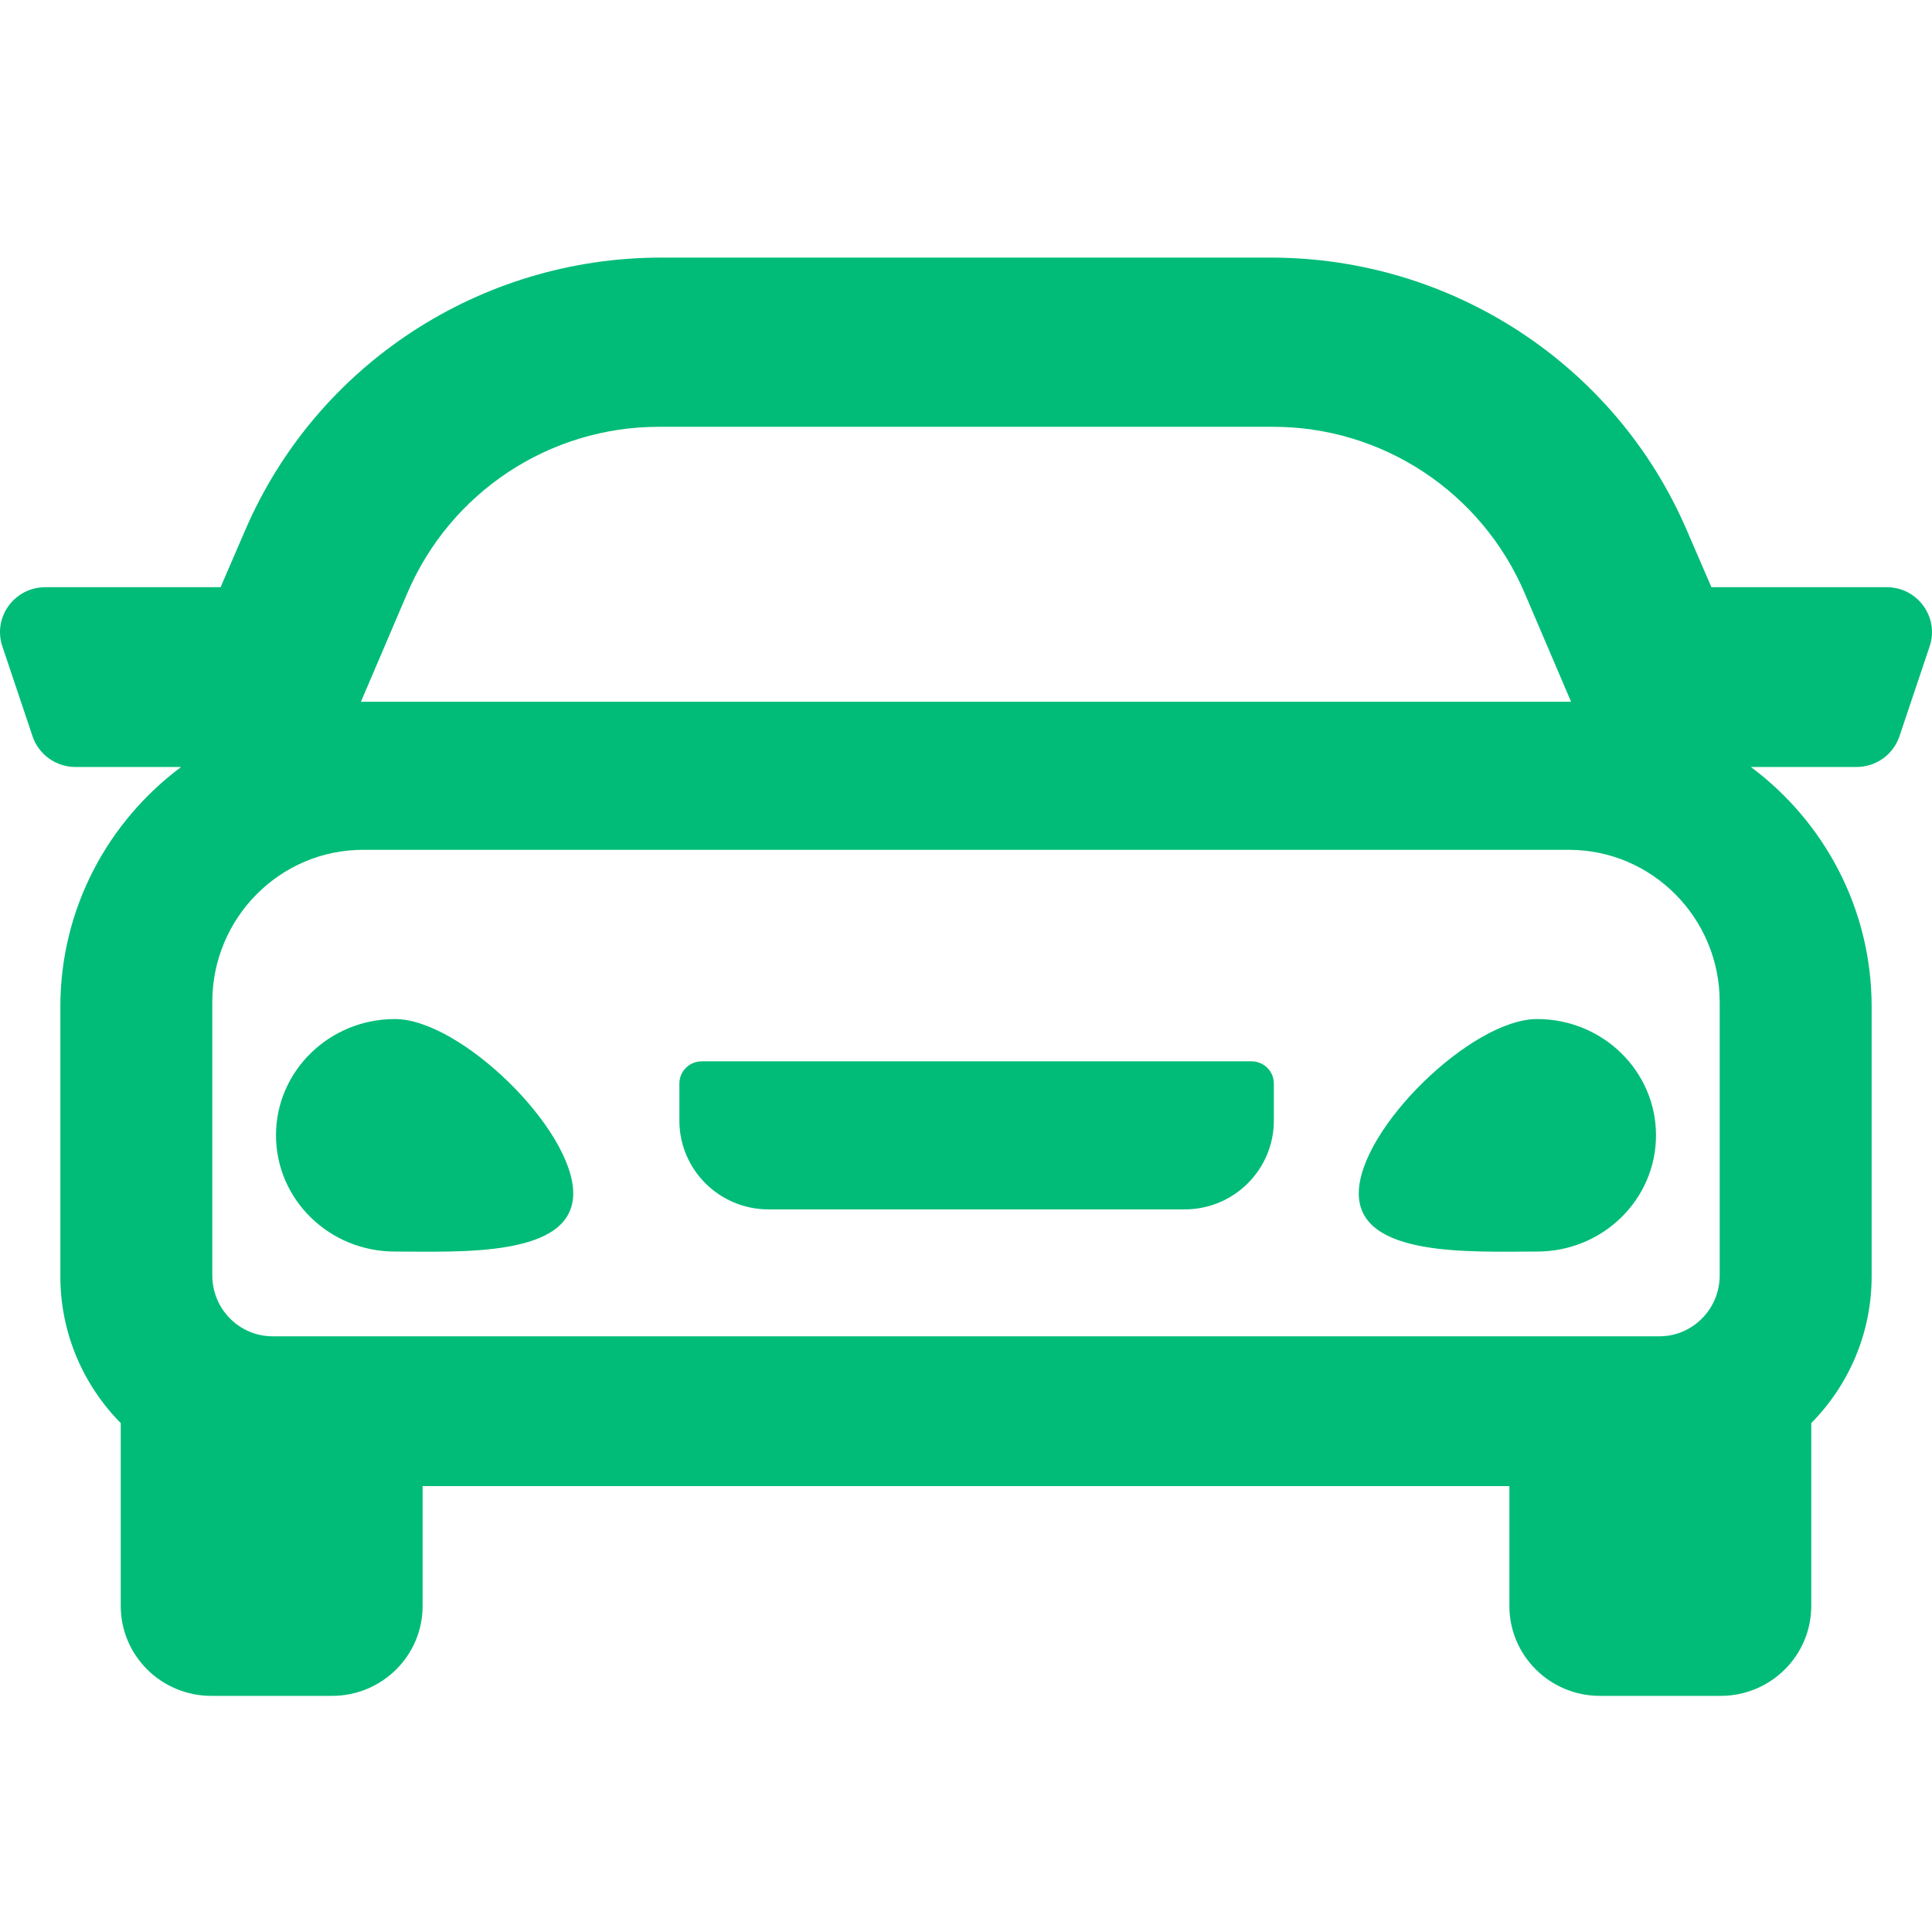 <?xml version="1.0" encoding="UTF-8"?>
<svg width="90px" height="90px" viewBox="0 0 90 90" version="1.1" xmlns="http://www.w3.org/2000/svg" xmlns:xlink="http://www.w3.org/1999/xlink">
    <!-- Generator: Sketch 55.2 (78181) - https://sketchapp.com -->
    <title>Product Icon / Auto / Green</title>
    <desc>Created with Sketch.</desc>
    <g id="Product-Icon-/-Auto-/-Green" stroke="none" stroke-width="1" fill="none" fill-rule="evenodd">
        <path d="M26.703,55.594 C26.703,58.585 21.454,58.302 18.396,58.302 C15.337,58.302 12.857,55.877 12.857,52.886 C12.857,49.895 15.337,47.471 18.396,47.471 C21.454,47.471 26.703,52.603 26.703,55.594 Z M71.604,47.471 C68.546,47.471 63.297,52.603 63.297,55.594 C63.297,58.585 68.546,58.302 71.604,58.302 C74.663,58.302 77.143,55.877 77.143,52.886 C77.143,49.895 74.663,47.471 71.604,47.471 Z M89.89,30.11 L88.484,34.298 C88.197,35.153 87.391,35.729 86.483,35.729 L81.563,35.729 C84.978,38.276 87.188,42.33 87.188,46.896 L87.188,59.458 C87.188,62.12 86.114,64.531 84.375,66.294 L84.375,74.813 C84.375,77.125 82.486,79 80.156,79 L74.531,79 C72.201,79 70.313,77.125 70.313,74.813 L70.313,69.229 L19.687,69.229 L19.687,74.813 C19.687,77.125 17.799,79 15.469,79 L9.844,79 C7.514,79 5.625,77.125 5.625,74.813 L5.625,66.294 C3.886,64.531 2.812,62.12 2.812,59.458 L2.812,46.896 C2.812,42.33 5.022,38.276 8.437,35.729 L3.517,35.729 C2.609,35.729 1.803,35.153 1.516,34.298 L0.11,30.11 C-0.345,28.754 0.671,27.354 2.111,27.354 L10.276,27.354 L11.426,24.69 C14.746,16.987 22.375,11.994 30.815,12 L59.185,12 C67.625,11.994 75.254,16.987 78.573,24.69 L79.724,27.354 L87.889,27.354 C89.329,27.354 90.345,28.754 89.89,30.11 Z M16.813,32.691 L73.187,32.691 L71.032,27.646 C69.025,22.933 64.409,19.878 59.303,19.882 L30.697,19.882 C25.591,19.879 20.975,22.933 18.968,27.646 L16.813,32.691 Z M80.11,46.67 C80.11,42.765 76.96,39.588 73.088,39.588 L16.912,39.588 C13.04,39.588 9.89,42.765 9.89,46.67 L9.89,59.417 C9.89,60.979 11.15,62.25 12.699,62.25 L77.301,62.25 C78.85,62.25 80.11,60.979 80.11,59.417 L80.11,46.67 L80.11,46.67 Z M58.302,49.441 L32.687,49.441 C32.113,49.441 31.648,49.904 31.648,50.476 L31.648,52.2 C31.648,54.486 33.508,56.338 35.802,56.338 L55.187,56.338 C57.481,56.338 59.341,54.486 59.341,52.2 L59.341,50.476 C59.341,49.904 58.876,49.441 58.302,49.441 Z" id="auto" fill="#00BC78" fill-rule="nonzero"></path>
    </g>
</svg>